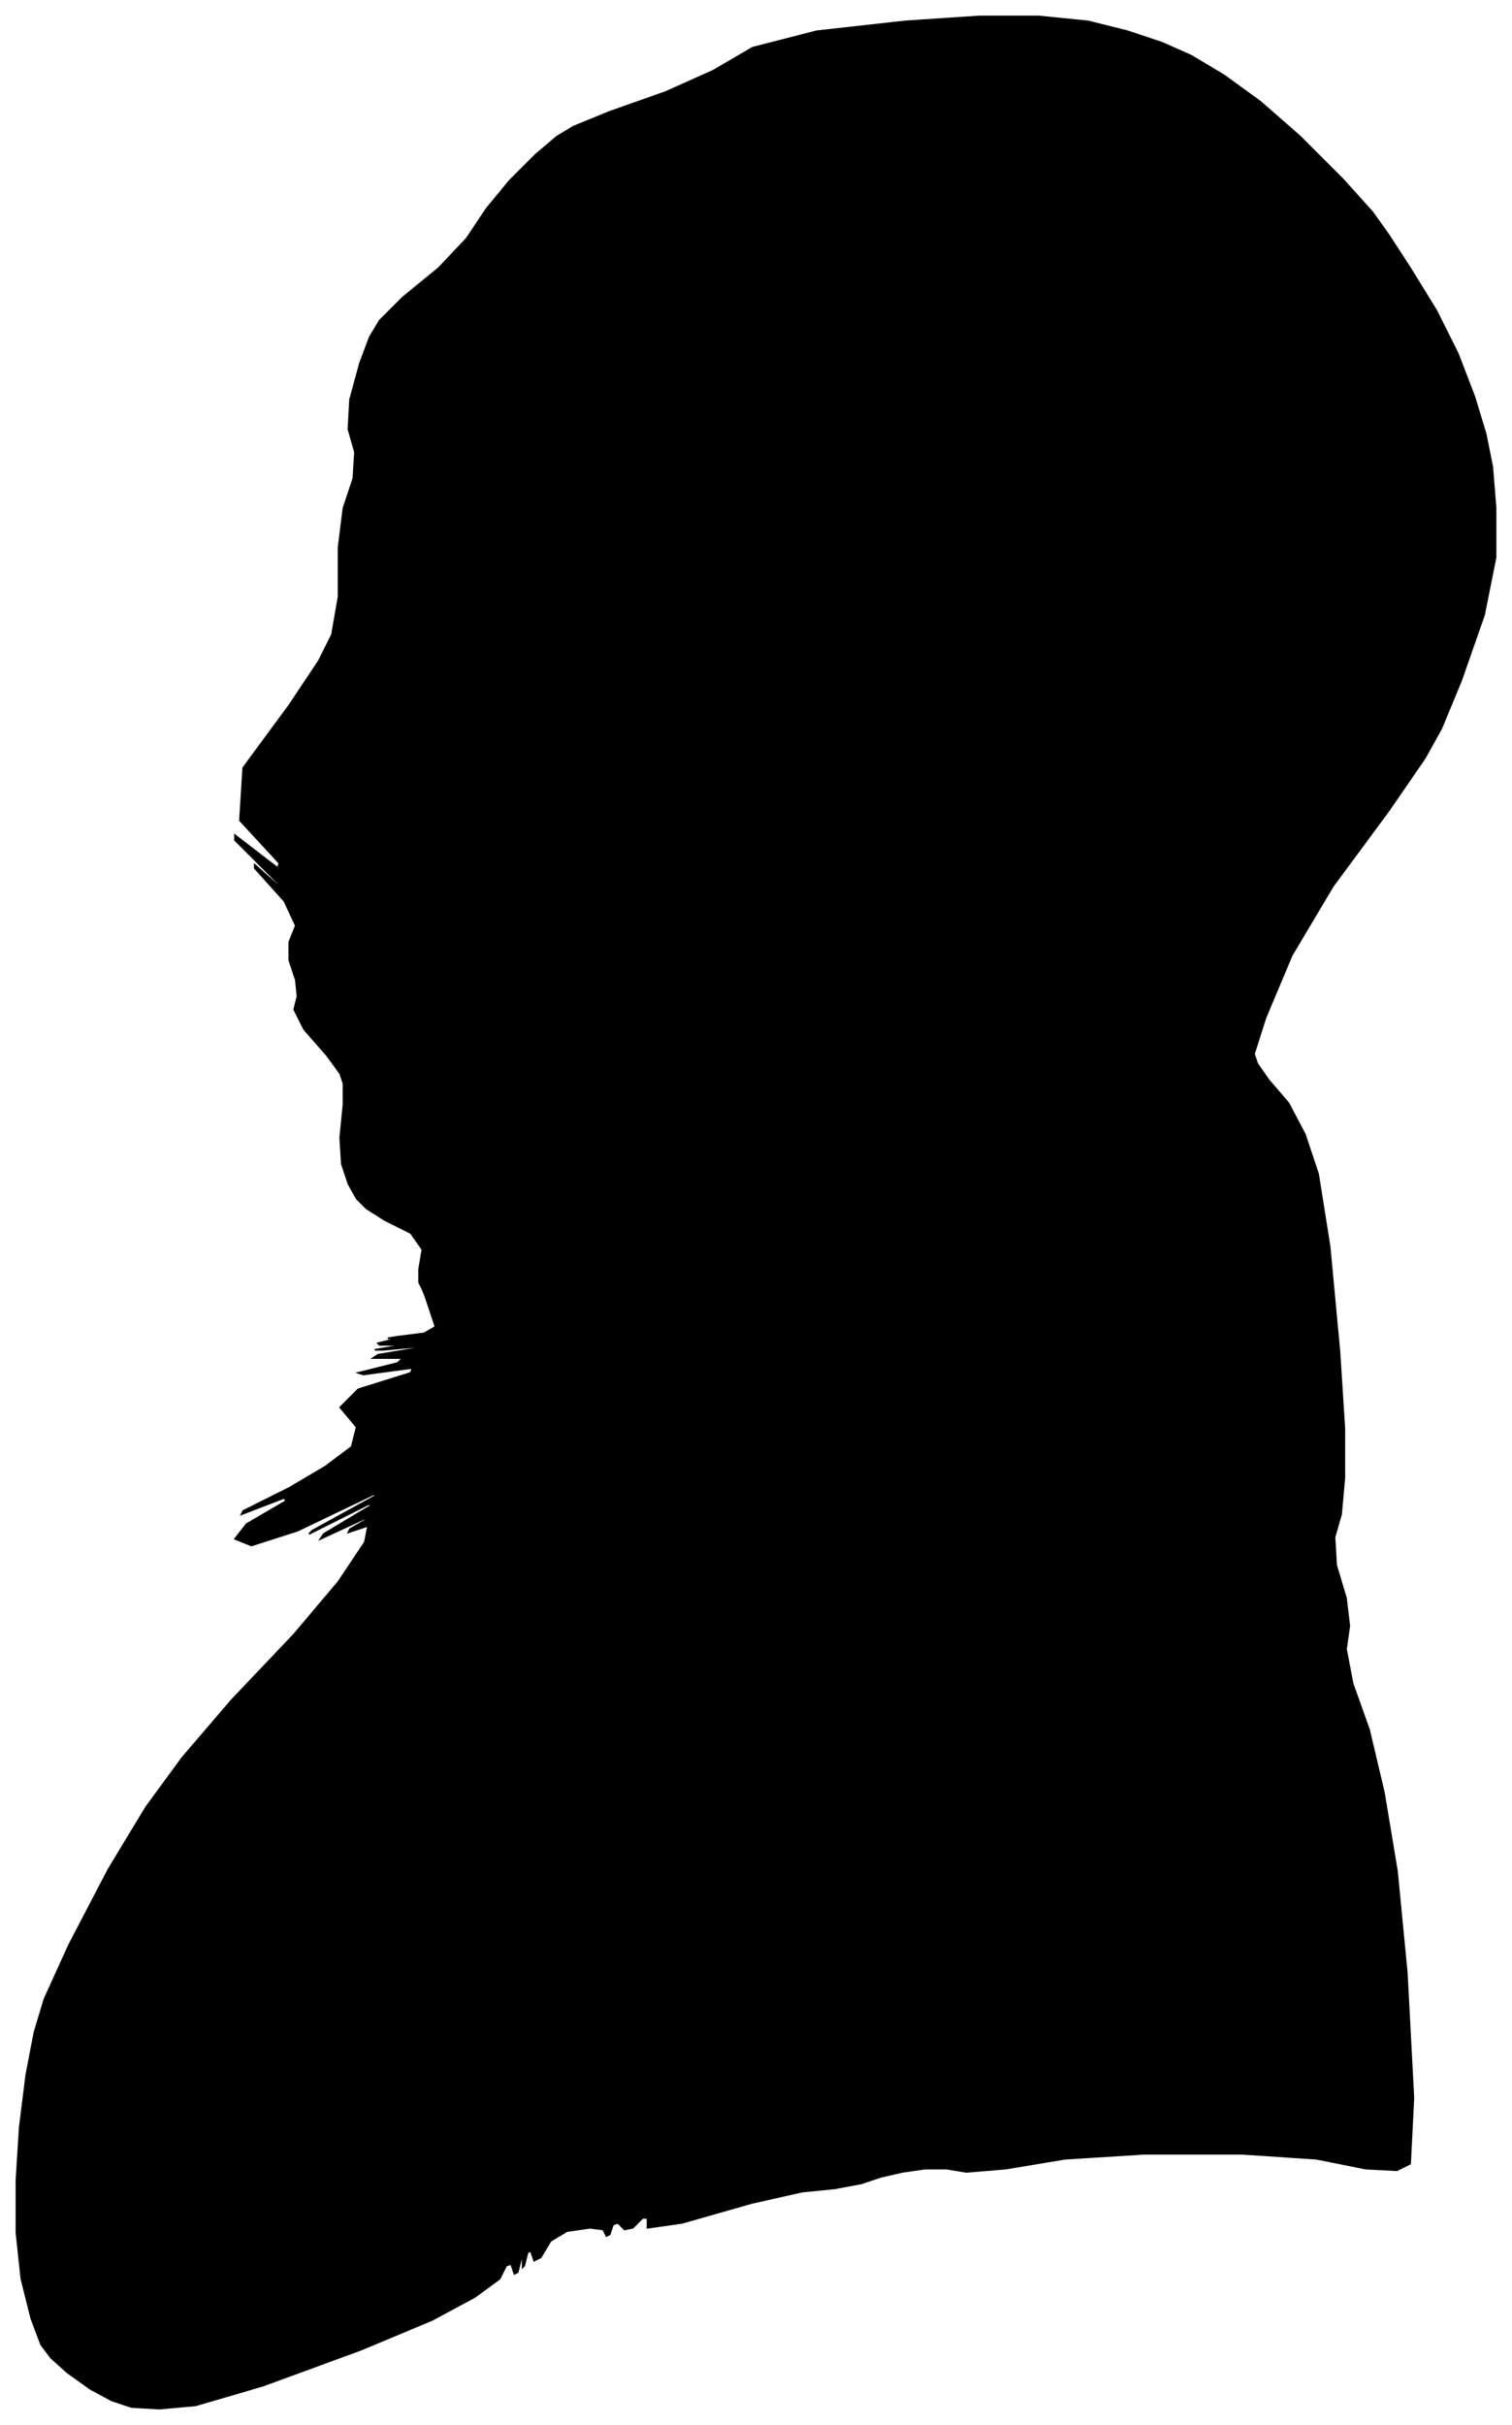 <?xml version="1.0" encoding="UTF-8"?>
<svg xmlns="http://www.w3.org/2000/svg" viewBox="272.00 296.00 920.00 1475.00">
  <path d="M 529.00 1080.00 L 527.00 1076.00 L 527.00 1068.00 L 529.00 1056.00 L 522.00 1046.00 L 506.00 1038.00 L 495.00 1031.00 L 489.00 1025.00 L 484.00 1016.00 L 480.00 1004.00 L 479.00 988.00 L 481.00 968.00 L 481.00 955.00 L 479.00 949.00 L 471.00 938.00 L 457.00 922.00 L 451.00 910.00 L 453.00 902.00 L 452.00 892.00 L 448.00 880.00 L 448.00 869.00 L 452.00 859.00 L 445.00 844.00 L 427.00 824.00 L 427.00 822.00 L 445.00 838.00 L 441.00 833.00 L 415.00 807.00 L 415.00 804.00 L 441.00 824.00 L 442.00 821.00 L 418.00 795.00 L 420.00 763.00 L 448.00 725.00 L 466.00 698.00 L 474.00 682.00 L 478.00 659.00 L 478.00 629.00 L 481.00 605.00 L 487.00 587.00 L 488.00 571.00 L 484.00 557.00 L 485.00 539.00 L 491.00 517.00 L 497.00 501.00 L 503.00 491.00 L 517.00 477.00 L 539.00 459.00 L 556.00 441.00 L 568.00 423.00 L 582.00 406.00 L 598.00 390.00 L 611.00 379.00 L 621.00 373.00 L 643.00 364.00 L 677.00 352.00 L 706.00 339.00 L 730.00 325.00 L 769.00 315.00 L 823.00 309.00 L 868.00 306.00 L 904.00 306.00 L 934.00 309.00 L 958.00 315.00 L 979.00 322.00 L 997.00 330.00 L 1017.00 342.00 L 1039.00 358.00 L 1063.00 379.00 L 1089.00 405.00 L 1107.00 425.00 L 1117.00 439.00 L 1130.00 459.00 L 1146.00 485.00 L 1159.00 511.00 L 1169.00 537.00 L 1176.00 560.00 L 1180.00 580.00 L 1182.00 605.00 L 1182.00 635.00 L 1175.00 670.00 L 1161.00 710.00 L 1149.00 739.00 L 1139.00 757.00 L 1117.00 789.00 L 1083.00 835.00 L 1058.00 877.00 L 1042.00 915.00 L 1035.00 937.00 L 1037.00 943.00 L 1044.00 953.00 L 1056.00 967.00 L 1066.00 986.00 L 1074.00 1010.00 L 1081.00 1054.00 L 1087.00 1118.00 L 1090.00 1165.00 L 1090.00 1195.00 L 1088.00 1217.00 L 1084.00 1231.00 L 1085.00 1248.00 L 1091.00 1268.00 L 1093.00 1285.00 L 1091.00 1299.00 L 1095.00 1320.00 L 1105.00 1348.00 L 1114.00 1386.00 L 1122.00 1434.00 L 1128.00 1496.00 L 1132.00 1572.00 L 1130.00 1612.00 L 1122.00 1616.00 L 1103.00 1615.00 L 1073.00 1609.00 L 1028.00 1606.00 L 968.00 1606.00 L 920.00 1609.00 L 884.00 1615.00 L 860.00 1617.00 L 848.00 1615.00 L 835.00 1615.00 L 821.00 1617.00 L 808.00 1620.00 L 796.00 1624.00 L 780.00 1627.00 L 760.00 1629.00 L 729.00 1636.00 L 687.00 1648.00 L 666.00 1651.00 L 666.00 1645.00 L 663.00 1645.00 L 657.00 1651.00 L 652.00 1652.00 L 648.00 1648.00 L 645.00 1649.00 L 643.00 1655.00 L 641.00 1656.00 L 639.00 1652.00 L 631.00 1651.00 L 617.00 1653.00 L 607.00 1659.00 L 601.00 1669.00 L 597.00 1671.00 L 595.00 1665.00 L 593.00 1666.00 L 591.00 1674.00 L 590.00 1675.00 L 590.00 1669.00 L 589.00 1670.00 L 587.00 1678.00 L 585.00 1679.00 L 583.00 1673.00 L 580.00 1674.00 L 576.00 1682.00 L 561.00 1693.00 L 535.00 1707.00 L 492.00 1725.00 L 432.00 1747.00 L 391.00 1759.00 L 369.00 1761.00 L 352.00 1760.00 L 340.00 1756.00 L 327.00 1749.00 L 313.00 1739.00 L 303.00 1730.00 L 297.00 1722.00 L 291.00 1706.00 L 285.00 1682.00 L 282.00 1654.00 L 282.00 1622.00 L 284.00 1590.00 L 288.00 1558.00 L 293.00 1532.00 L 299.00 1512.00 L 314.00 1479.00 L 338.00 1433.00 L 361.00 1395.00 L 383.00 1365.00 L 413.00 1330.00 L 451.00 1290.00 L 478.00 1258.00 L 494.00 1234.00 L 496.00 1224.00 L 484.00 1228.00 L 485.00 1226.00 L 499.00 1218.00 L 493.00 1220.00 L 467.00 1232.00 L 469.00 1229.00 L 499.00 1211.00 L 496.00 1211.00 L 460.00 1229.00 L 462.00 1227.00 L 502.00 1205.00 L 499.00 1205.00 L 453.00 1227.00 L 425.00 1236.00 L 415.00 1232.00 L 422.00 1223.00 L 446.00 1209.00 L 445.00 1207.00 L 419.00 1217.00 L 420.00 1215.00 L 448.00 1201.00 L 470.00 1188.00 L 486.00 1176.00 L 489.00 1164.00 L 479.00 1152.00 L 490.00 1141.00 L 522.00 1131.00 L 523.00 1128.00 L 493.00 1132.00 L 490.00 1131.00 L 514.00 1125.00 L 517.00 1122.00 L 499.00 1122.00 L 502.00 1120.00 L 526.00 1116.00 L 527.00 1115.00 L 505.00 1117.00 L 500.00 1117.00 L 512.00 1115.00 L 513.00 1114.00 L 503.00 1114.00 L 502.00 1113.00 L 510.00 1111.00 L 512.00 1110.00 L 508.00 1110.00 L 514.00 1109.00 L 530.00 1107.00 L 537.00 1103.00 L 535.00 1097.00 L 533.00 1091.00 L 531.00 1085.00 L 529.00 1080.00 Z" fill="black" stroke="black" stroke-width="1"/>
</svg>
